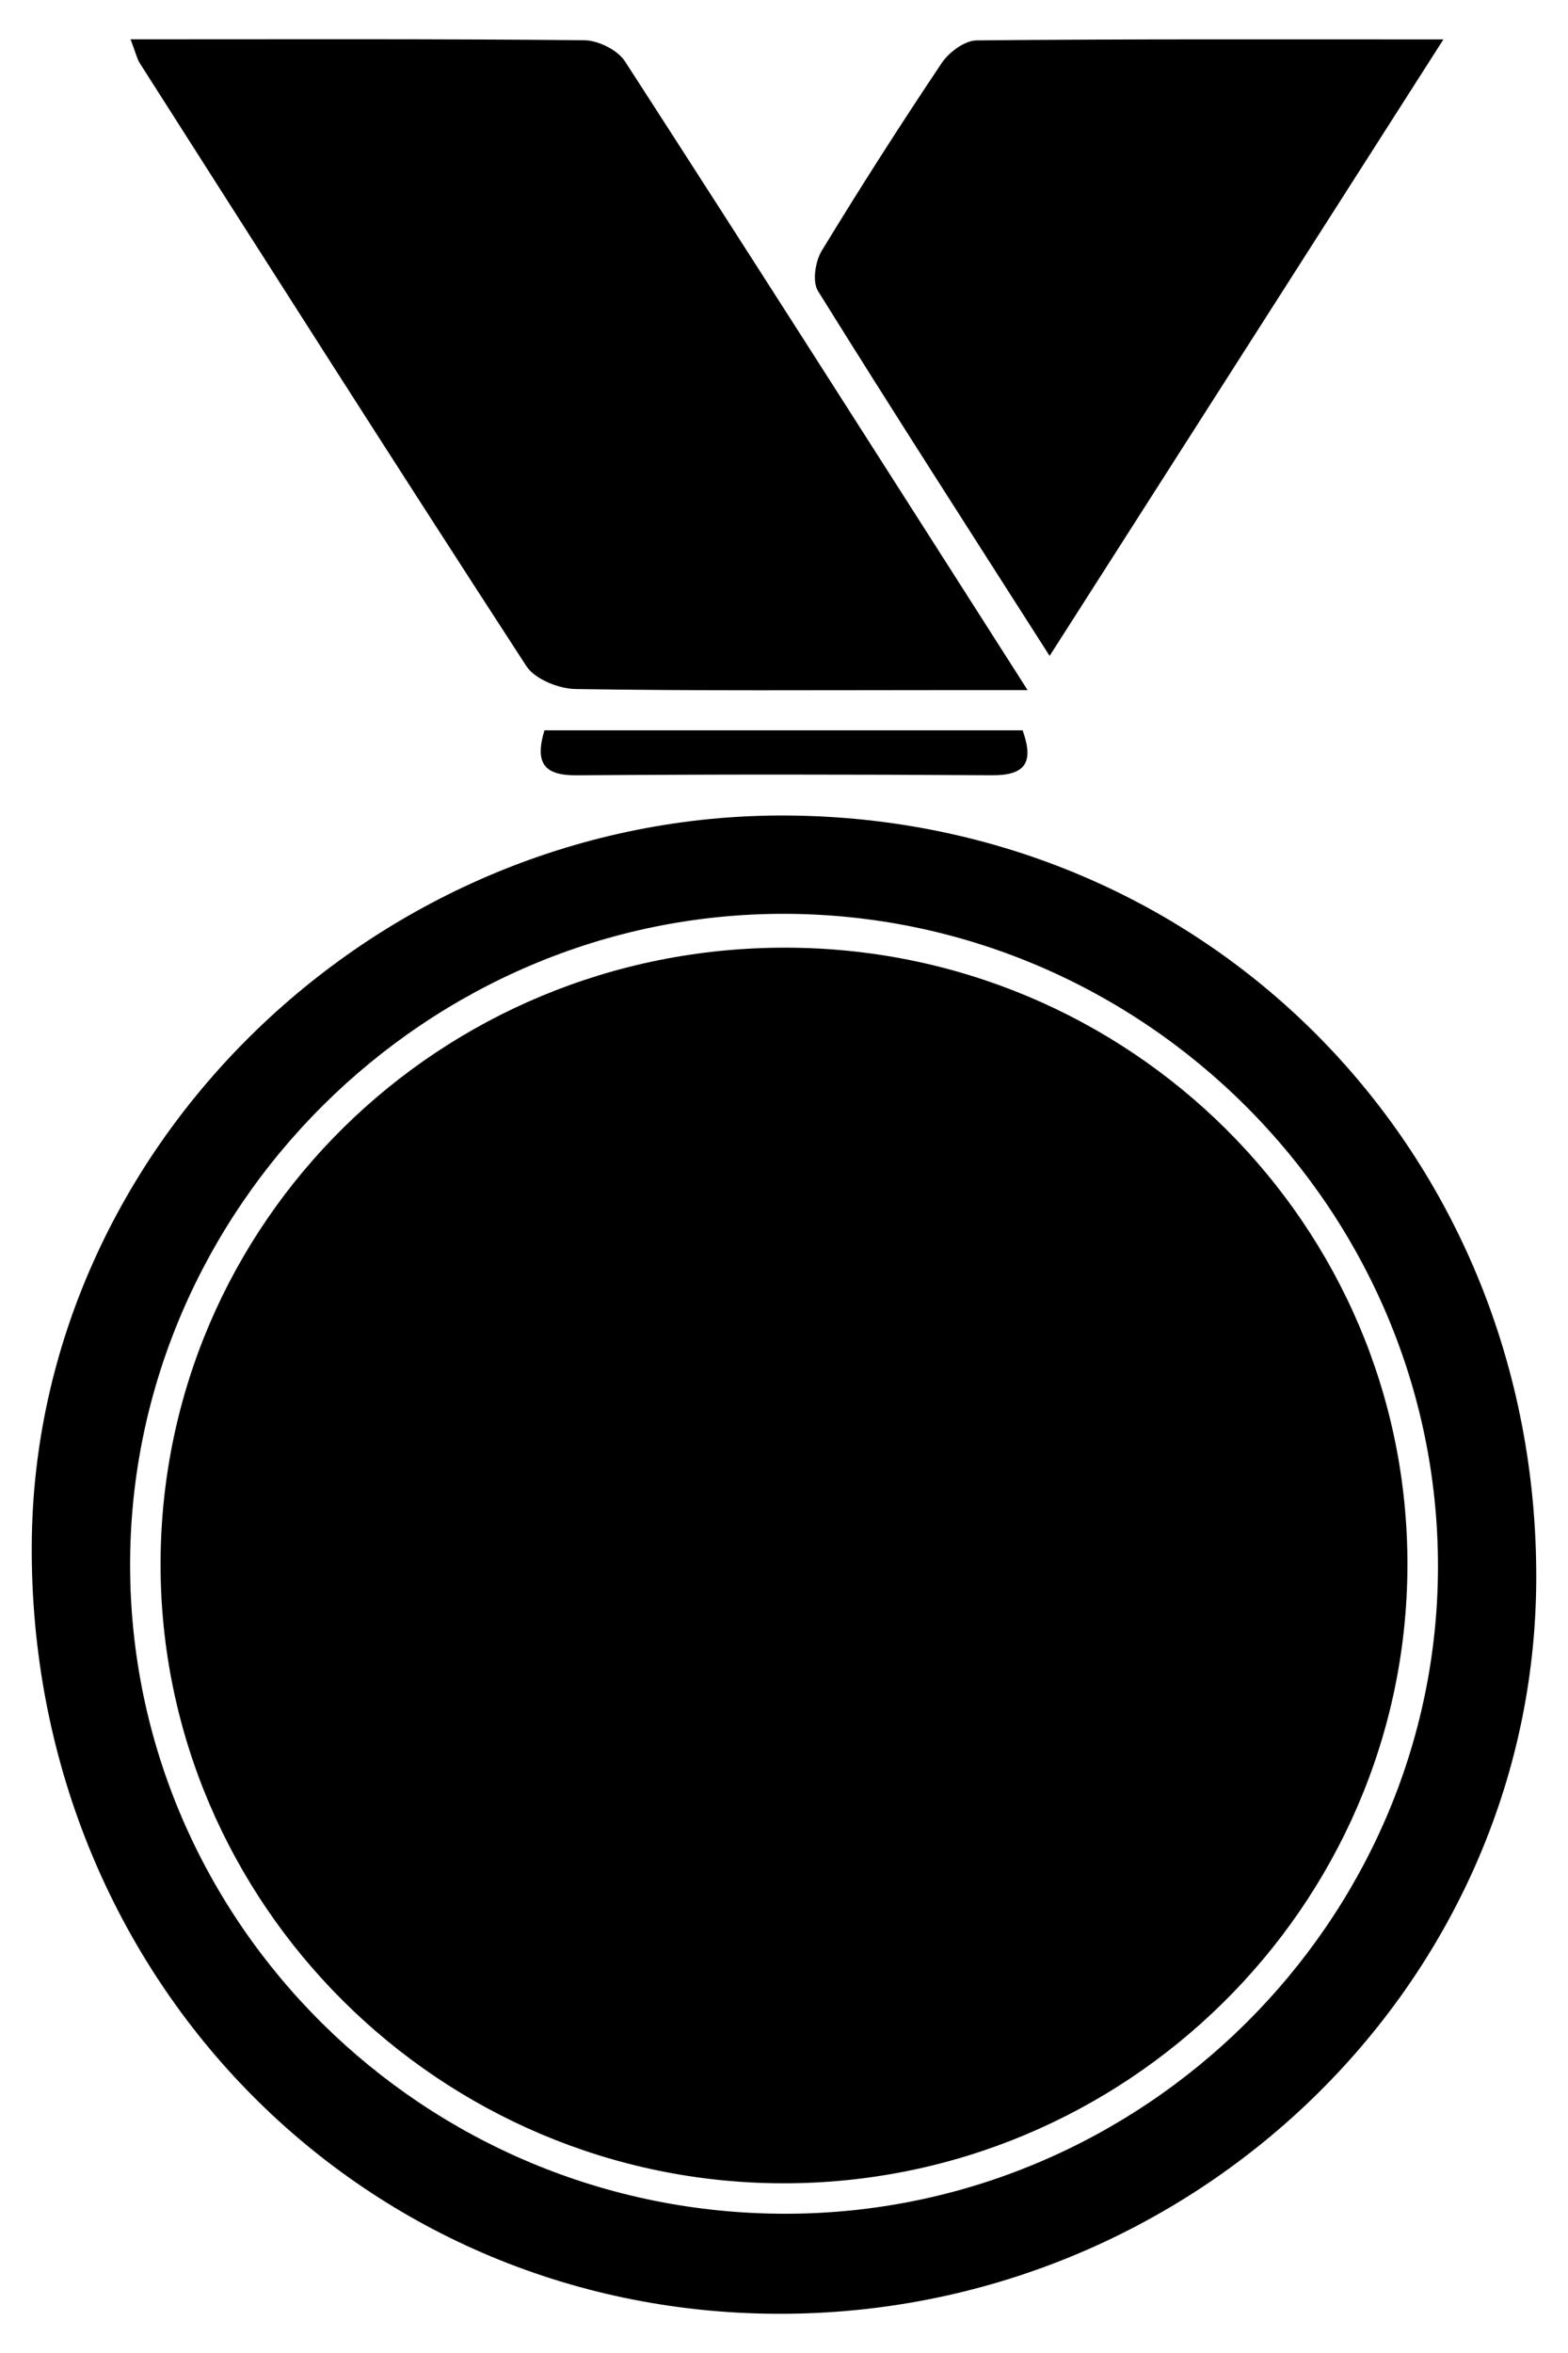 <?xml version="1.0" encoding="utf-8"?>
<!-- Generator: Adobe Illustrator 16.0.0, SVG Export Plug-In . SVG Version: 6.00 Build 0)  -->
<!DOCTYPE svg PUBLIC "-//W3C//DTD SVG 1.1//EN" "http://www.w3.org/Graphics/SVG/1.1/DTD/svg11.dtd">
<svg version="1.1" id="Layer_1" xmlns="http://www.w3.org/2000/svg" xmlns:xlink="http://www.w3.org/1999/xlink" x="0px" y="0px"
	 width="40px" height="60px" viewBox="0 0 40 60" enable-background="new 0 0 40 60" xml:space="preserve">
<g>
	<path fill-rule="evenodd" clip-rule="evenodd" d="M20.028,24.165c8.786,0.002,15.901,7.068,15.876,15.765
		c-0.026,8.682-7.186,15.754-15.934,15.743c-8.74-0.015-15.885-7.124-15.874-15.802C4.108,31.17,11.216,24.162,20.028,24.165z"/>
	<path fill-rule="evenodd" clip-rule="evenodd" d="M20.064,20.795c10.782,0.061,19.172,8.611,19.126,19.493
		C39.147,50.614,30.409,59.049,19.806,59C9.111,58.949,0.742,50.306,0.81,39.38C0.873,29.211,9.653,20.737,20.064,20.795z
		 M20.043,56.449c9.123-0.003,16.63-7.447,16.64-16.497c0.008-9.121-7.504-16.629-16.66-16.65
		c-9.138-0.021-16.707,7.503-16.704,16.604C3.321,49.03,10.827,56.454,20.043,56.449z"/>
	<path fill-rule="evenodd" clip-rule="evenodd" d="M3.331,1.003c3.979,0,7.778-0.015,11.576,0.023
		c0.355,0.004,0.85,0.25,1.038,0.541c3.392,5.246,6.746,10.515,10.269,16.03c-0.878,0-1.539,0-2.199,0
		c-3.109,0-6.218,0.022-9.327-0.027c-0.432-0.006-1.042-0.25-1.26-0.584c-3.316-5.1-6.58-10.231-9.852-15.359
		C3.49,1.492,3.455,1.324,3.331,1.003z"/>
	<path fill-rule="evenodd" clip-rule="evenodd" d="M36.822,1.005c-3.43,5.366-6.693,10.474-10.046,15.72
		c-2.045-3.201-4.002-6.239-5.91-9.306c-0.147-0.236-0.069-0.75,0.094-1.02c0.985-1.619,2.008-3.217,3.063-4.792
		c0.186-0.275,0.585-0.574,0.89-0.577C28.784,0.992,32.655,1.005,36.822,1.005z"/>
	<path fill-rule="evenodd" clip-rule="evenodd" d="M26.087,18.623c0.296,0.824,0.067,1.151-0.783,1.146
		c-3.529-0.023-7.058-0.025-10.586,0.001c-0.839,0.007-1.08-0.307-0.83-1.147C17.927,18.623,21.957,18.623,26.087,18.623z"/>
</g>
</svg>
